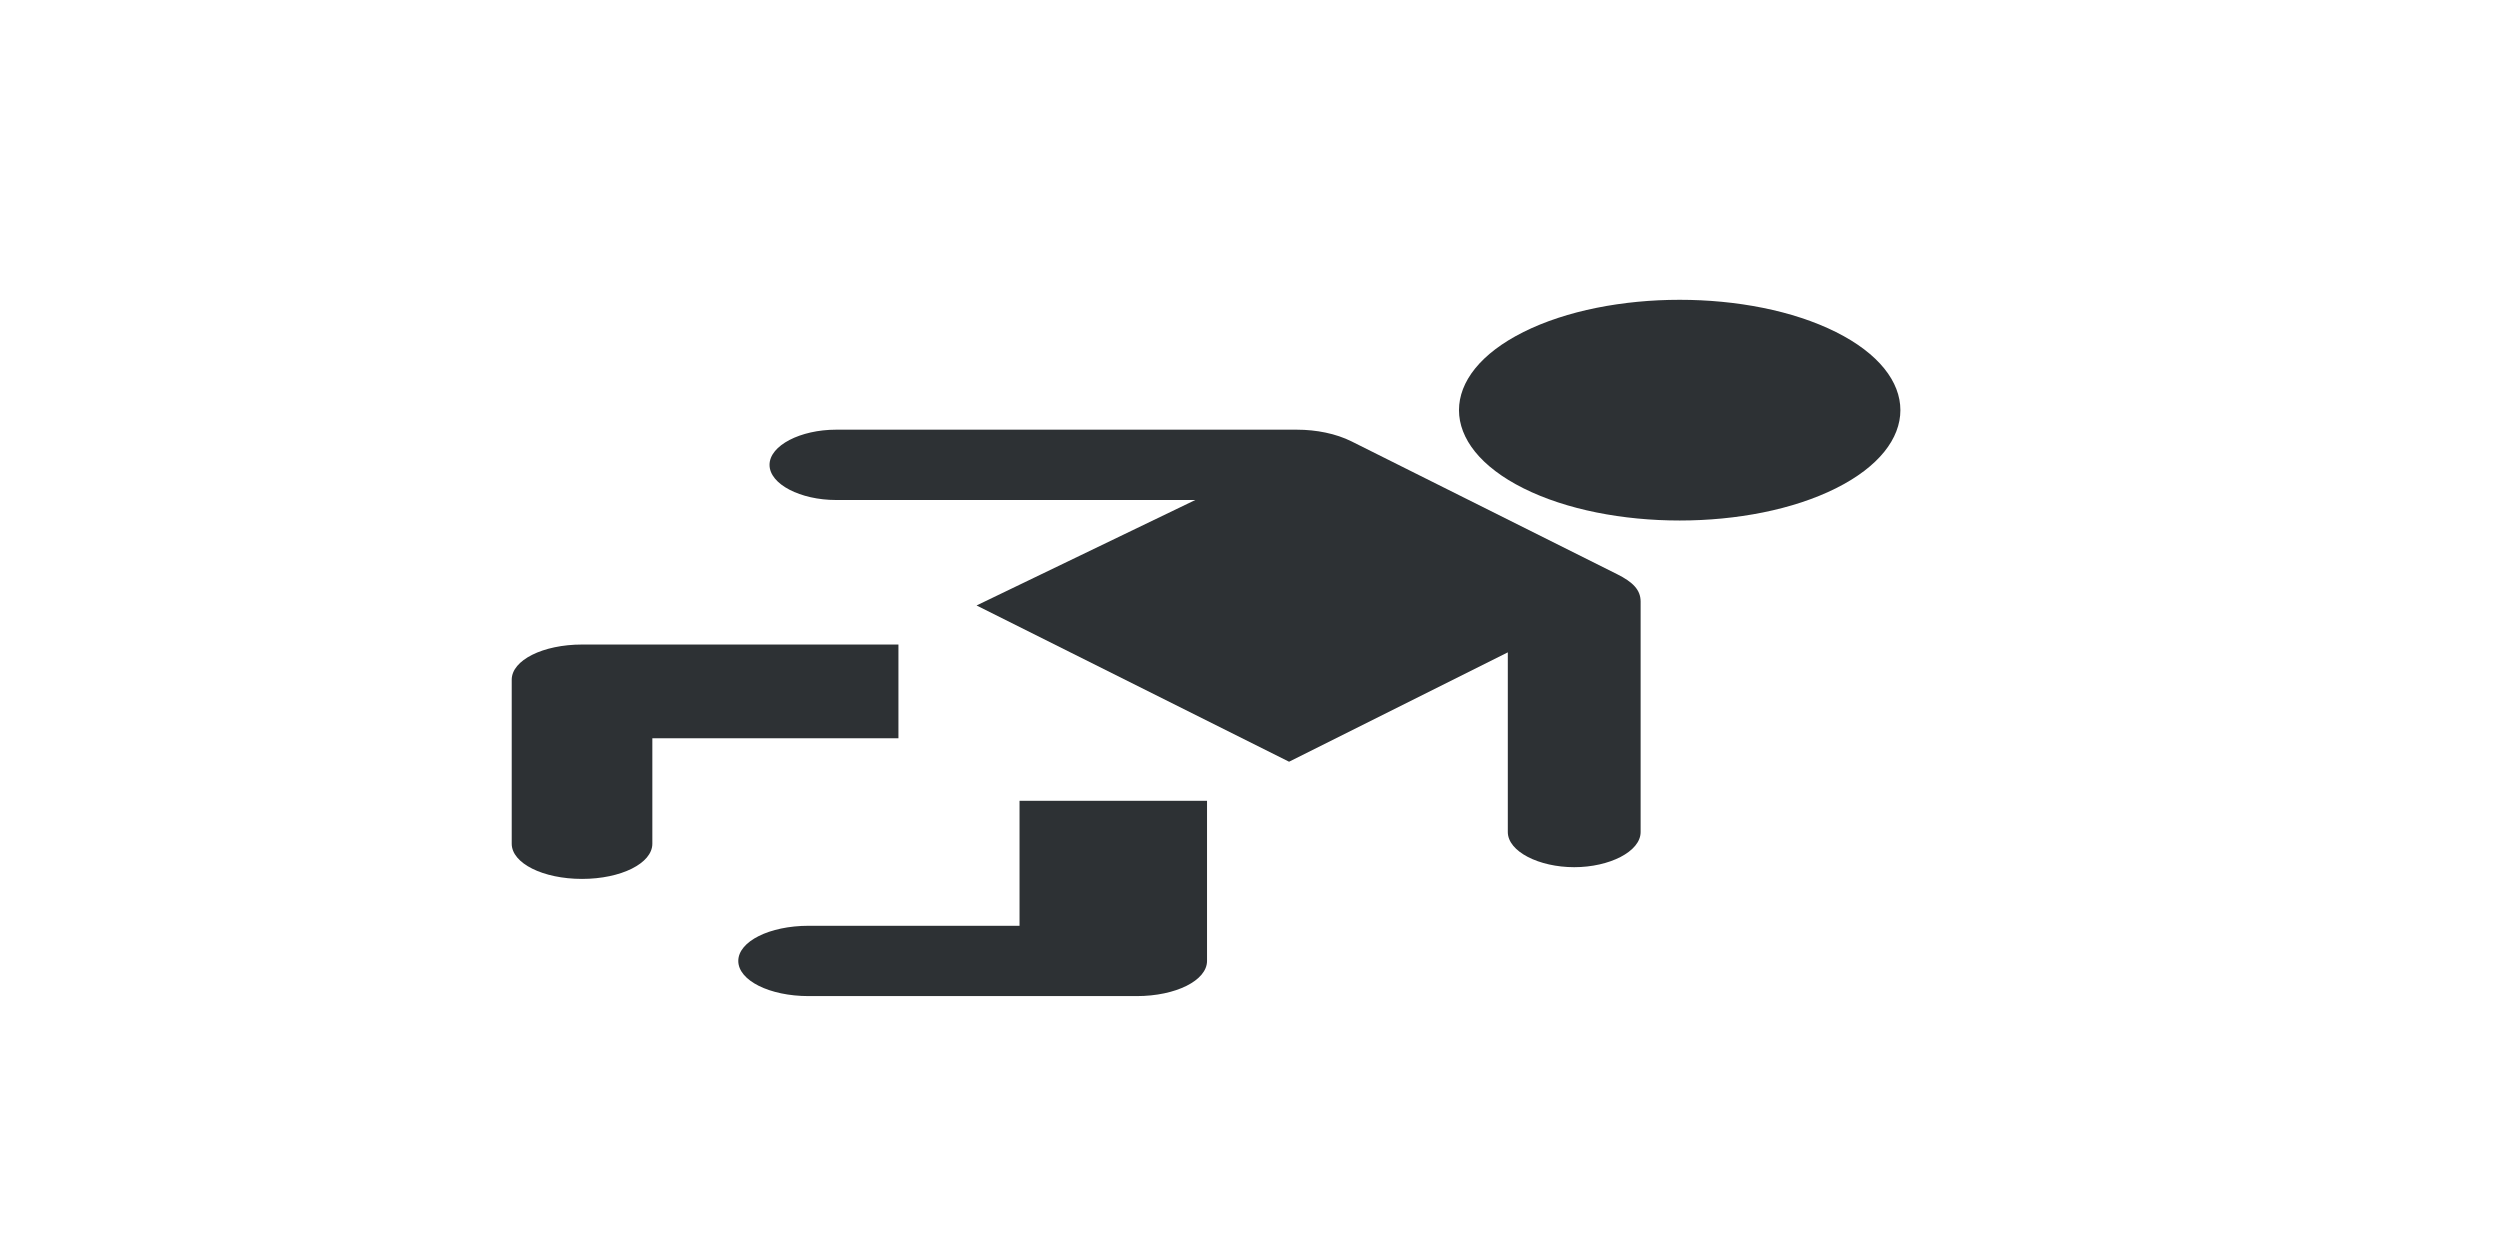 <?xml version="1.0" encoding="utf-8"?>
<!-- Generator: Adobe Illustrator 18.1.0, SVG Export Plug-In . SVG Version: 6.00 Build 0)  -->
<svg version="1.1" id="Layer_1" xmlns="http://www.w3.org/2000/svg" xmlns:xlink="http://www.w3.org/1999/xlink" x="0px" y="0px"
	 viewBox="0 0 64 32" enable-background="new 0 0 64 32" xml:space="preserve">
<g>
	<path fill-rule="evenodd" clip-rule="evenodd" fill="#2D3134" d="M39,12.5c2.2,1.1,5.8,1.1,8,0c2.2-1.1,2.2-2.9,0-4s-5.8-1.1-8,0
		C36.8,9.6,36.8,11.4,39,12.5z"/>
	<path fill-rule="evenodd" clip-rule="evenodd" fill="#2D3134" d="M42,21.3l0-5.9c0-0.3-0.2-0.5-0.6-0.7l-6.8-3.4
		c-0.4-0.2-0.9-0.3-1.4-0.3H21.4c-0.9,0-1.7,0.4-1.7,0.9c0,0.5,0.8,0.9,1.7,0.9h9.2L25,15.5l8,4l5.6-2.8v4.6c0,0.5,0.8,0.9,1.7,0.9
		C41.2,22.2,42,21.8,42,21.3z"/>
	<path fill-rule="evenodd" clip-rule="evenodd" fill="#2D3134" d="M31,20.5h-4.9l0,3.2l-5.4,0c-1,0-1.8,0.4-1.8,0.9
		c0,0.5,0.8,0.9,1.8,0.9l8.4,0c1,0,1.8-0.4,1.8-0.9V20.5z"/>
	<path fill-rule="evenodd" clip-rule="evenodd" fill="#2D3134" d="M23,16.5h-8.1c-1,0-1.8,0.4-1.8,0.9l0,4.2c0,0.5,0.8,0.9,1.8,0.9
		c1,0,1.8-0.4,1.8-0.9l0-2.7l6.3,0V16.5z"/>
</g>
</svg>
